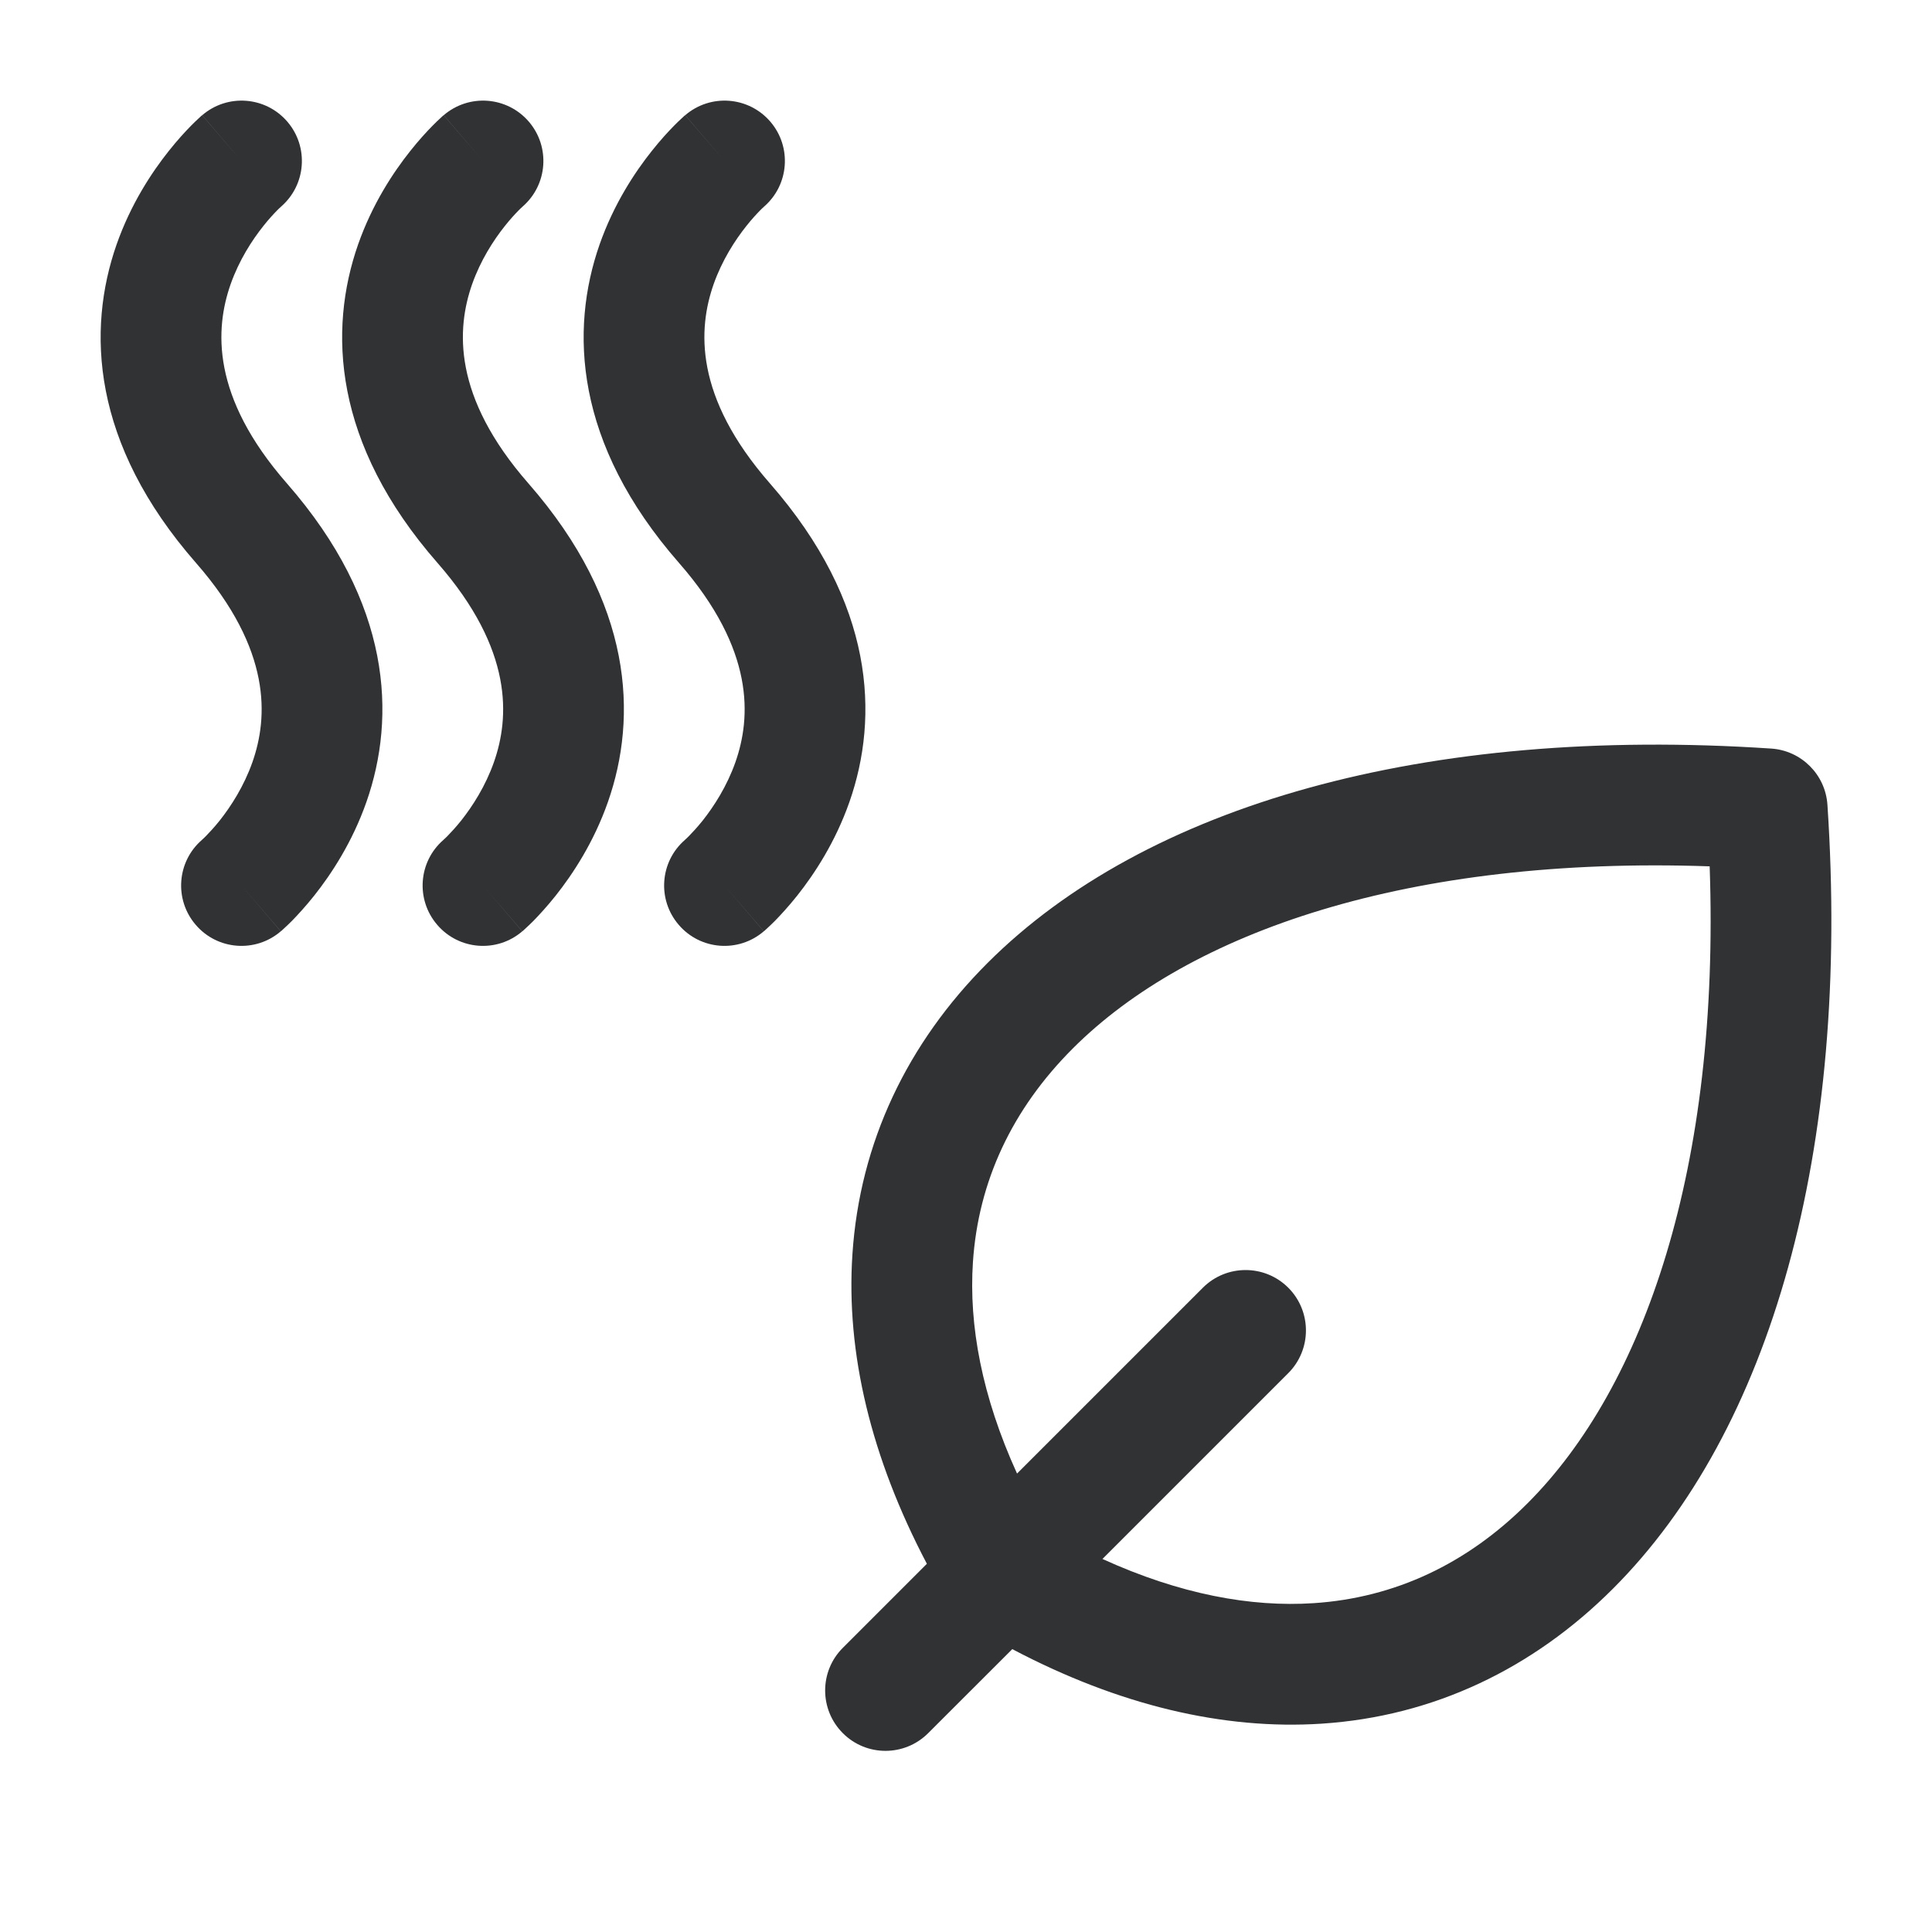 <svg width="24" height="24" viewBox="0 0 24 24" fill="none" xmlns="http://www.w3.org/2000/svg">
<path fill-rule="evenodd" clip-rule="evenodd" d="M3.57 1.512C3.838 1.825 3.803 2.296 3.492 2.566L3.485 2.573C3.476 2.58 3.461 2.595 3.441 2.615C3.4 2.657 3.339 2.722 3.271 2.808C3.131 2.984 2.97 3.232 2.864 3.533C2.673 4.081 2.617 4.923 3.565 6.006C4.867 7.495 4.923 8.903 4.552 9.962C4.376 10.464 4.115 10.859 3.903 11.126C3.796 11.26 3.699 11.365 3.626 11.44C3.589 11.477 3.558 11.506 3.534 11.528C3.523 11.539 3.513 11.548 3.505 11.555L3.495 11.564L3.491 11.567L3.489 11.568L3.489 11.569C3.488 11.569 3.488 11.569 3.006 11.007L3.488 11.569C3.174 11.839 2.7 11.803 2.431 11.488C2.162 11.175 2.197 10.704 2.508 10.434L2.515 10.427C2.524 10.42 2.539 10.405 2.559 10.385C2.6 10.343 2.661 10.278 2.73 10.192C2.869 10.016 3.03 9.768 3.136 9.467C3.328 8.919 3.383 8.077 2.436 6.994C1.133 5.506 1.078 4.097 1.448 3.038C1.624 2.536 1.885 2.141 2.097 1.875C2.204 1.74 2.301 1.635 2.375 1.56C2.411 1.523 2.442 1.494 2.466 1.472C2.477 1.461 2.487 1.452 2.495 1.445L2.505 1.436L2.509 1.433L2.511 1.432L2.511 1.431C2.512 1.431 2.512 1.431 3 2L2.512 1.431C2.827 1.161 3.3 1.197 3.57 1.512ZM6.492 2.566C6.803 2.296 6.838 1.825 6.57 1.512C6.3 1.197 5.827 1.161 5.512 1.431L6 2C5.512 1.431 5.512 1.431 5.511 1.431L5.511 1.432L5.509 1.433L5.505 1.436L5.495 1.445C5.487 1.452 5.477 1.461 5.466 1.472C5.442 1.494 5.411 1.523 5.375 1.56C5.301 1.635 5.204 1.74 5.097 1.875C4.885 2.141 4.624 2.536 4.448 3.038C4.078 4.097 4.133 5.506 5.436 6.994C6.383 8.077 6.328 8.919 6.136 9.467C6.03 9.768 5.869 10.016 5.73 10.192C5.661 10.278 5.6 10.343 5.559 10.385C5.539 10.405 5.524 10.42 5.515 10.427L5.508 10.434C5.197 10.704 5.162 11.175 5.431 11.488C5.7 11.803 6.174 11.839 6.488 11.569L6.012 11.014C6.488 11.569 6.488 11.569 6.489 11.569L6.489 11.568L6.491 11.567L6.495 11.564L6.505 11.555C6.513 11.548 6.523 11.539 6.534 11.528C6.558 11.506 6.589 11.477 6.626 11.44C6.699 11.365 6.796 11.26 6.903 11.126C7.115 10.859 7.376 10.464 7.552 9.962C7.923 8.903 7.867 7.495 6.565 6.006C5.617 4.923 5.673 4.081 5.864 3.533C5.97 3.232 6.131 2.984 6.271 2.808C6.339 2.722 6.4 2.657 6.441 2.615C6.461 2.595 6.476 2.58 6.485 2.573L6.492 2.566ZM9.492 2.566C9.803 2.296 9.838 1.825 9.57 1.512C9.3 1.197 8.827 1.161 8.512 1.431L9 2C8.512 1.431 8.512 1.431 8.511 1.431L8.511 1.432L8.509 1.433L8.505 1.436L8.495 1.445C8.487 1.452 8.477 1.461 8.466 1.472C8.442 1.494 8.411 1.523 8.375 1.56C8.301 1.635 8.204 1.74 8.097 1.875C7.885 2.141 7.624 2.536 7.448 3.038C7.078 4.097 7.133 5.506 8.436 6.994C9.383 8.077 9.328 8.919 9.136 9.467C9.03 9.768 8.869 10.016 8.73 10.192C8.661 10.278 8.6 10.343 8.559 10.385C8.539 10.405 8.524 10.42 8.515 10.427L8.508 10.434C8.197 10.704 8.162 11.175 8.431 11.488C8.7 11.803 9.174 11.839 9.488 11.569L9 11C9.488 11.569 9.488 11.569 9.489 11.569L9.489 11.568L9.491 11.567L9.495 11.564L9.505 11.555C9.513 11.548 9.523 11.539 9.534 11.528C9.558 11.506 9.589 11.477 9.626 11.44C9.699 11.365 9.796 11.26 9.903 11.126C10.115 10.859 10.376 10.464 10.552 9.962C10.923 8.903 10.867 7.495 9.565 6.006C8.617 4.923 8.673 4.081 8.864 3.533C8.97 3.232 9.131 2.984 9.271 2.808C9.339 2.722 9.4 2.657 9.441 2.615C9.461 2.595 9.476 2.58 9.485 2.573L9.492 2.566ZM22.003 9.299C17.7 9.012 14.229 10.001 12.266 11.964C11.273 12.957 10.68 14.191 10.589 15.582C10.508 16.806 10.819 18.105 11.514 19.426L10.47 20.47C10.177 20.762 10.177 21.237 10.47 21.53C10.762 21.823 11.237 21.823 11.53 21.53L12.575 20.486C13.895 21.182 15.195 21.492 16.419 21.412C17.81 21.321 19.044 20.728 20.037 19.735C22 17.772 22.988 14.3 22.701 9.997C22.676 9.622 22.377 9.324 22.003 9.299ZM16.32 19.915C15.538 19.967 14.656 19.804 13.695 19.366L16.004 17.057C16.296 16.764 16.296 16.289 16.003 15.996C15.71 15.704 15.236 15.704 14.943 15.996L12.634 18.305C12.197 17.345 12.034 16.463 12.086 15.68C12.152 14.677 12.572 13.779 13.327 13.024C14.774 11.577 17.496 10.632 21.238 10.762C21.369 14.505 20.424 17.226 18.976 18.674C18.222 19.429 17.323 19.849 16.32 19.915Z" fill="#303234"/>
</svg>
